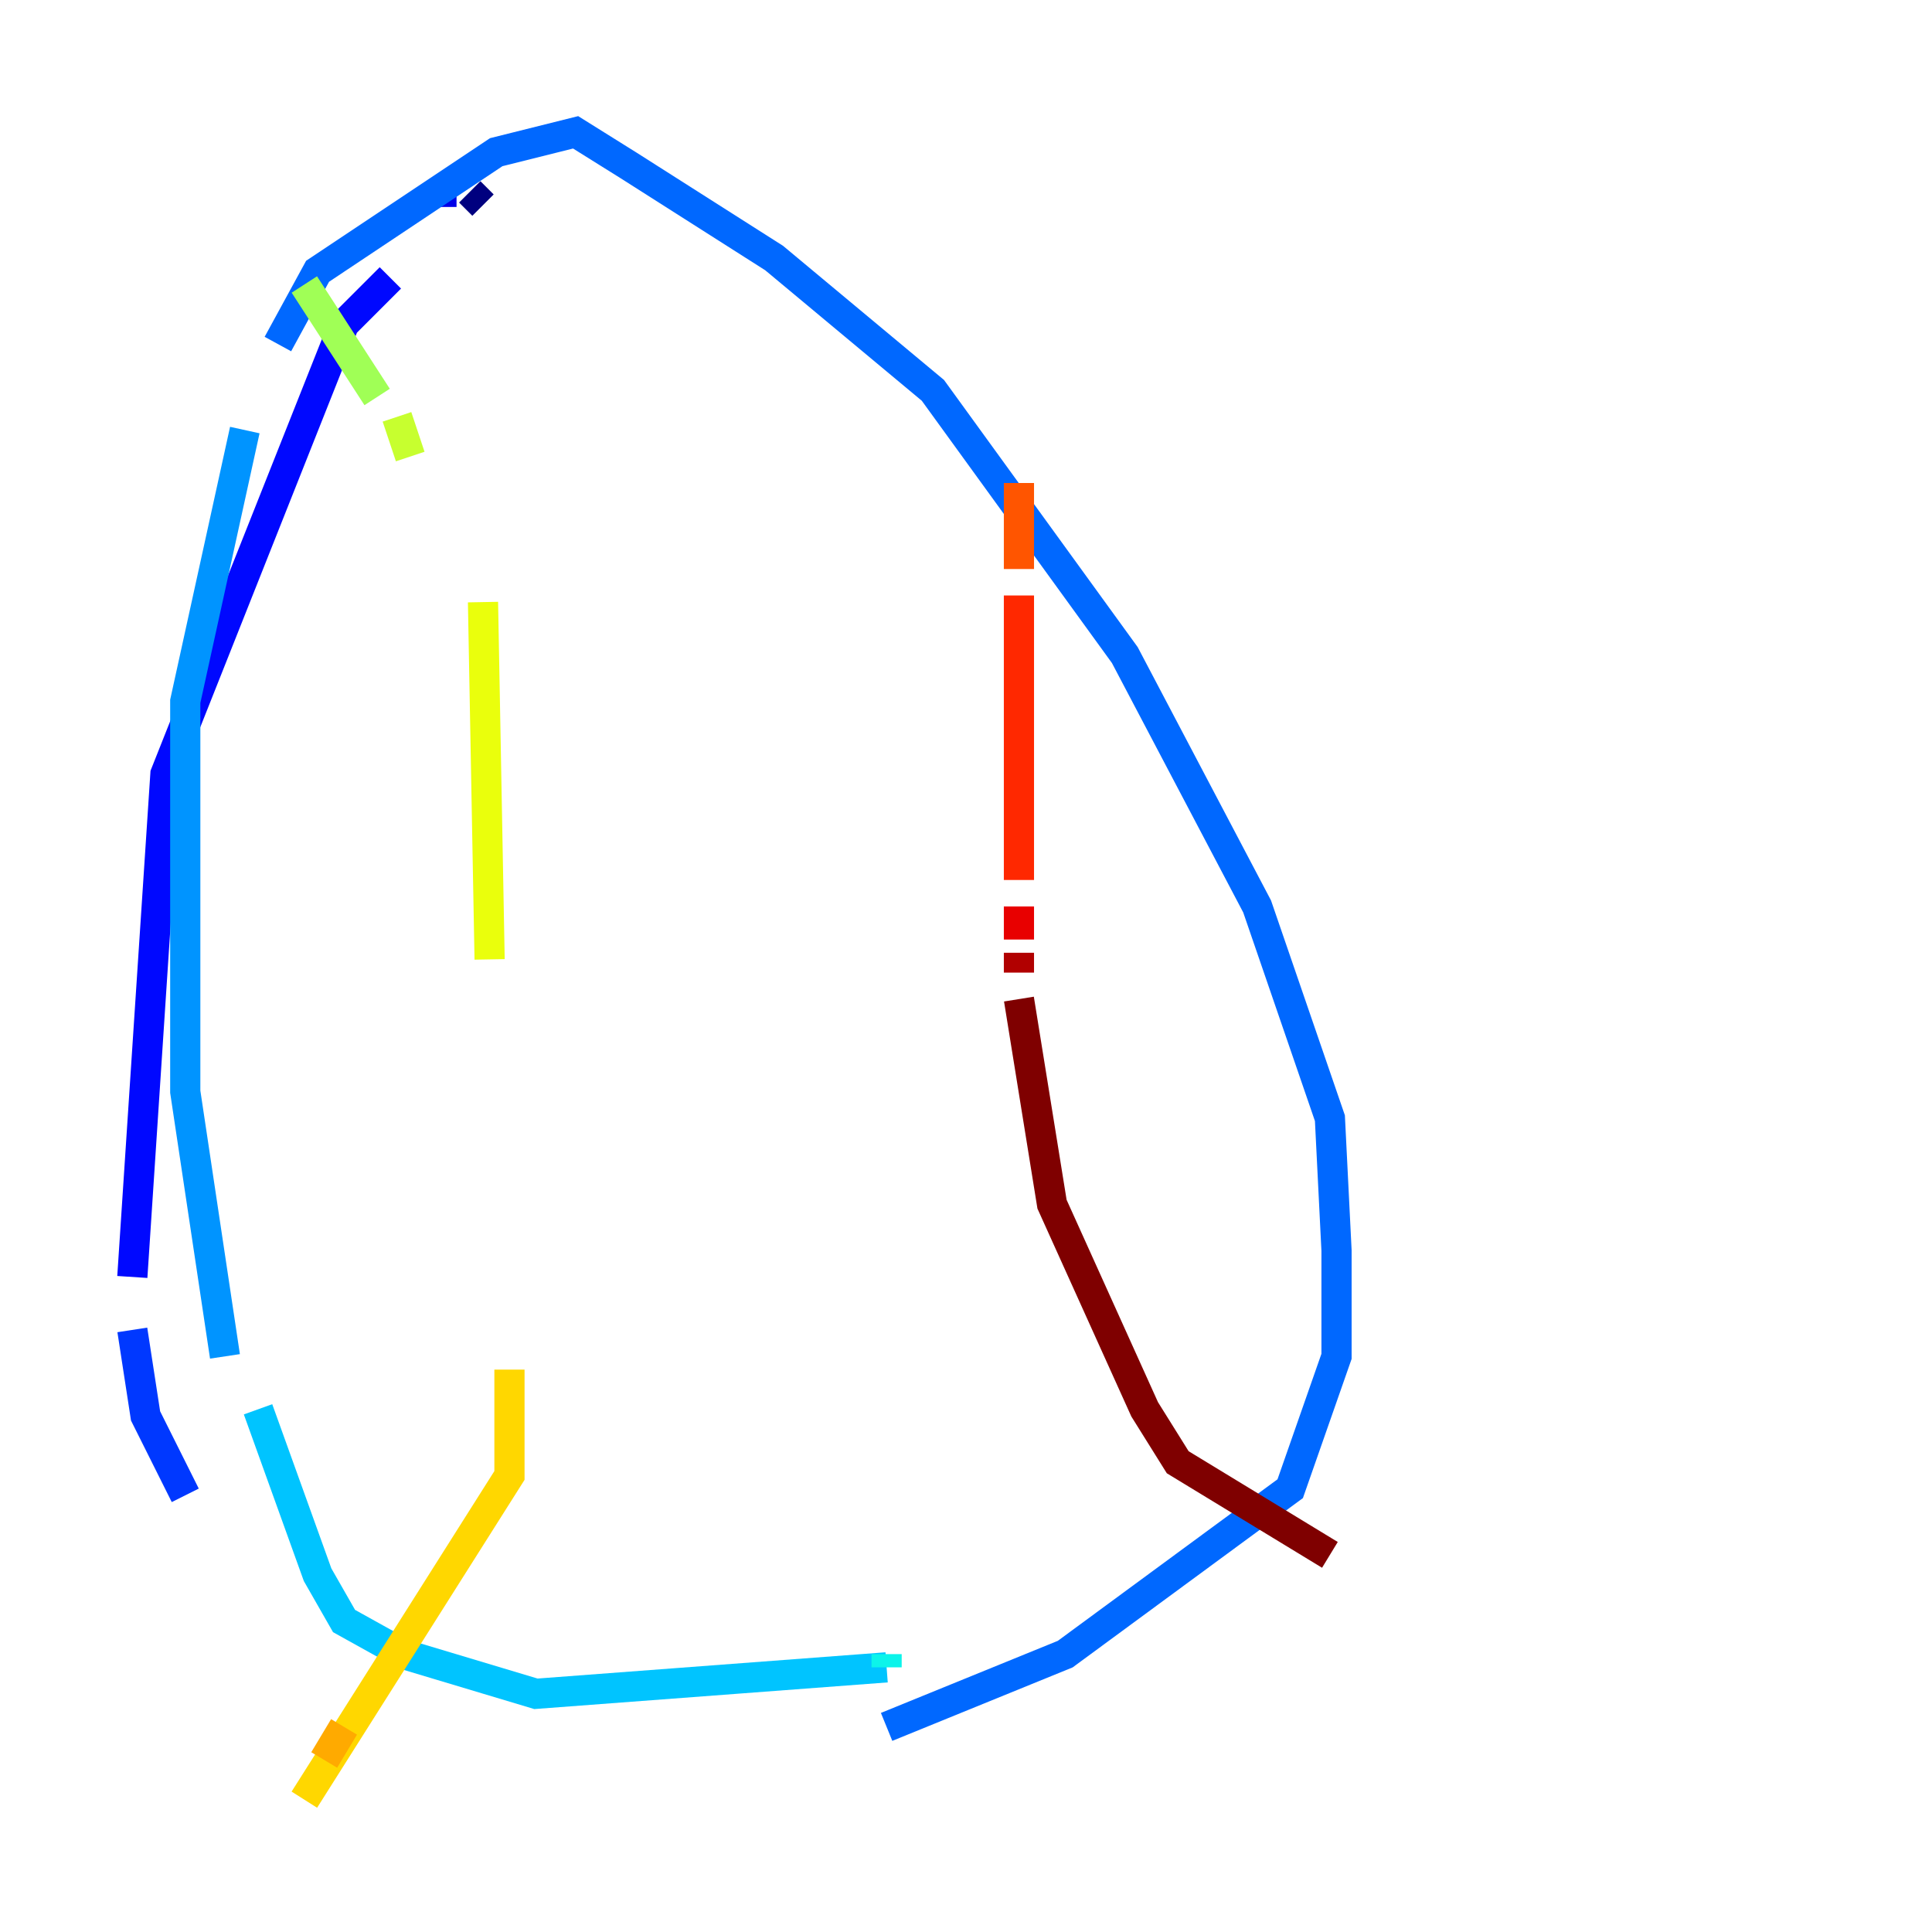 <?xml version="1.0" encoding="utf-8" ?>
<svg baseProfile="tiny" height="128" version="1.2" viewBox="0,0,128,128" width="128" xmlns="http://www.w3.org/2000/svg" xmlns:ev="http://www.w3.org/2001/xml-events" xmlns:xlink="http://www.w3.org/1999/xlink"><defs /><polyline fill="none" points="32.0,13.589 31.123,12.712" stroke="#00007f" stroke-width="2" /><polyline fill="none" points="30.247,12.712 30.247,12.712" stroke="#0000b1" stroke-width="2" /><polyline fill="none" points="30.247,12.712 28.931,12.712" stroke="#0000e8" stroke-width="2" /><polyline fill="none" points="25.863,18.411 22.794,21.48 10.959,51.288 8.767,84.603" stroke="#0008ff" stroke-width="2" /><polyline fill="none" points="8.767,88.11 9.644,93.808 12.274,99.069" stroke="#0038ff" stroke-width="2" /><polyline fill="none" points="58.74,114.411 70.575,109.589 85.48,98.63 88.548,89.863 88.548,82.849 88.11,74.082 83.288,60.055 74.52,43.397 61.808,25.863 51.288,17.096 41.644,10.959 38.137,8.767 32.877,10.082 21.041,17.973 18.411,22.794" stroke="#0068ff" stroke-width="2" /><polyline fill="none" points="16.219,28.493 12.274,46.466 12.274,72.329 14.904,89.863" stroke="#0094ff" stroke-width="2" /><polyline fill="none" points="17.096,93.37 21.041,104.329 22.794,107.397 26.74,109.589 35.507,112.219 58.74,110.466" stroke="#00c4ff" stroke-width="2" /><polyline fill="none" points="58.74,110.466 58.74,109.589" stroke="#0cf4ea" stroke-width="2" /><polyline fill="none" points="20.164,18.849 20.164,18.849" stroke="#2fffc7" stroke-width="2" /><polyline fill="none" points="20.164,18.849 20.164,18.849" stroke="#56ffa0" stroke-width="2" /><polyline fill="none" points="20.164,18.849 20.164,18.849" stroke="#7cff79" stroke-width="2" /><polyline fill="none" points="20.164,18.849 24.986,26.301" stroke="#a0ff56" stroke-width="2" /><polyline fill="none" points="26.301,27.616 27.178,30.247" stroke="#c7ff2f" stroke-width="2" /><polyline fill="none" points="32.0,39.89 32.438,63.562" stroke="#eaff0c" stroke-width="2" /><polyline fill="none" points="33.753,90.74 33.753,97.753 20.164,119.233" stroke="#ffd700" stroke-width="2" /><polyline fill="none" points="21.48,116.603 22.794,114.411" stroke="#ffaa00" stroke-width="2" /><polyline fill="none" points="67.507,32.0 67.507,32.0" stroke="#ff8100" stroke-width="2" /><polyline fill="none" points="67.507,32.0 67.507,37.699" stroke="#ff5500" stroke-width="2" /><polyline fill="none" points="67.507,39.452 67.507,58.301" stroke="#ff2800" stroke-width="2" /><polyline fill="none" points="67.507,60.055 67.507,62.247" stroke="#e80000" stroke-width="2" /><polyline fill="none" points="67.507,63.123 67.507,64.438" stroke="#b10000" stroke-width="2" /><polyline fill="none" points="67.507,66.192 69.699,79.781 75.836,93.37 78.027,96.877 88.11,103.014" stroke="#7f0000" stroke-width="2" /></svg>